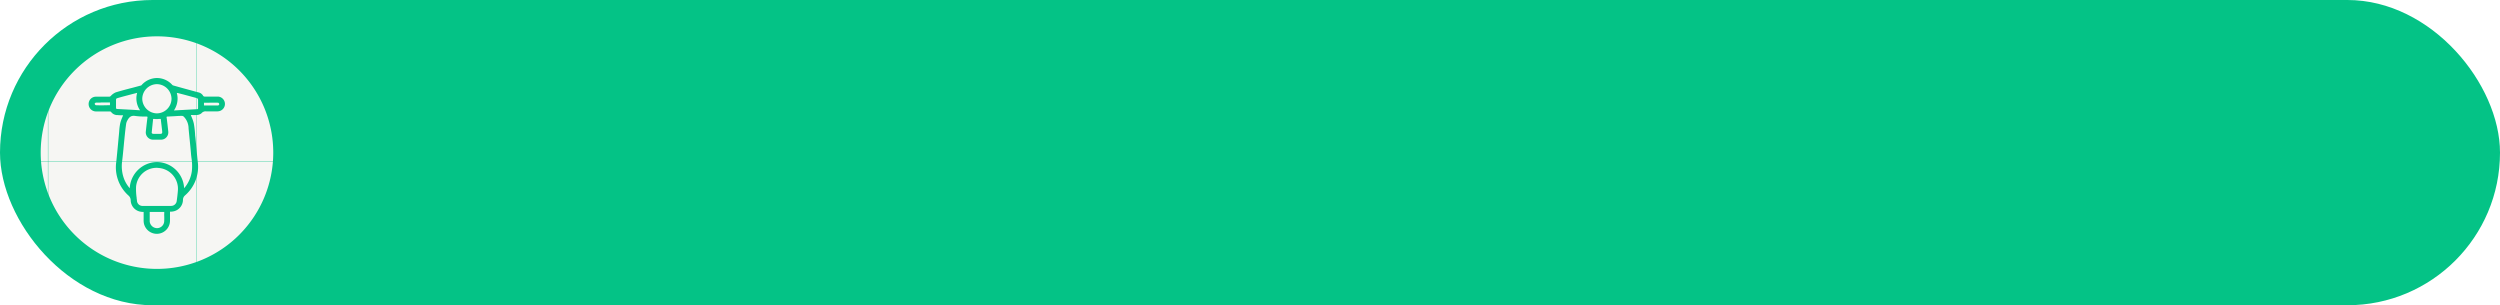 <svg xmlns="http://www.w3.org/2000/svg" xmlns:xlink="http://www.w3.org/1999/xlink" viewBox="0 0 860 105"><defs><style>.cls-1{fill:none;}.cls-2{fill:#f6f6f3;}.cls-3{fill:#04c386;}.cls-4{fill:url(#Nueva_muestra_de_motivo_4);}</style><pattern id="Nueva_muestra_de_motivo_4" data-name="Nueva muestra de motivo 4" width="195.57" height="195.57" patternTransform="translate(2106.05 4.77) scale(0.26)" patternUnits="userSpaceOnUse" viewBox="0 0 195.57 195.57"><rect class="cls-1" width="195.57" height="195.57"/><rect class="cls-2" width="195.57" height="195.57"/></pattern></defs><g id="Capa_2" data-name="Capa 2"><g id="DISEÑO"><rect class="cls-3" width="860" height="105" rx="52.5"/><path class="cls-4" d="M48.18,37.94a7.2,7.2,0,0,1-1-6L46,32.24c-1.91.51-3.89,1-5.82,1.58a.61.61,0,0,0-.27.45c0,.57,0,1.17,0,1.74v1c0,.35.1.46.42.48h0l5.93.32Z"/><path class="cls-4" d="M55.3,40.91l-.37,0c-.32,0-.63.05-.93.05s-.6,0-.94-.05l-.39,0-.12,1.16c-.12,1.15-.24,2.29-.35,3.43a.44.44,0,0,0,.09.37.67.67,0,0,0,.45.17c.82,0,1.67,0,2.51,0a.63.63,0,0,0,.44-.16.59.59,0,0,0,.11-.44c0-.45-.09-1-.16-1.63s-.16-1.39-.25-2.08Z"/><path class="cls-4" d="M34.62,35.3c-.64,0-1.25,0-1.63,0a.73.73,0,0,0-.43.39.75.75,0,0,0,.4.5c.65.06,3.29.05,4.22,0h.65v-.94H34.62Z"/><path class="cls-4" d="M56.5,72.9h-5v2.89c0,.14,0,.27,0,.4A2.55,2.55,0,0,0,54,78.48h0a2.47,2.47,0,0,0,2.48-2.24,23.43,23.43,0,0,0,0-2.38C56.51,73.54,56.5,73.22,56.5,72.9Z"/><path class="cls-4" d="M54,39H54a5.09,5.09,0,0,0,5-5,5.09,5.09,0,0,0-5-5.05h0A5.08,5.08,0,0,0,48.94,34a5.11,5.11,0,0,0,5,5Z"/><path class="cls-4" d="M64.87,44.19a5.82,5.82,0,0,0-1.66-4.07,1.05,1.05,0,0,0-.68-.26c-1,0-2,.09-3,.14l-1.91.1a.36.36,0,0,0-.28.08c-.05.06-.06.16,0,.35.19,1.5.37,3.06.55,4.76a2.52,2.52,0,0,1-2.41,2.76q-1.46,0-2.91,0a2.52,2.52,0,0,1-2.41-2.76c.16-1.52.34-3.15.55-4.76a.47.47,0,0,0,0-.34c0-.06-.15-.09-.34-.1l-1,0a23.57,23.57,0,0,1-2.9-.21c-1.22-.19-2,.28-2.68,1.6a3.54,3.54,0,0,0-.39,1.08c-.22,1.55-.39,3.12-.51,4.3s-.21,2.11-.31,3.16c-.16,1.72-.33,3.5-.54,5.24a12.57,12.57,0,0,0,.59,6.15,10.84,10.84,0,0,0,2,3.34,9.48,9.48,0,0,1,9.36-9h.06a9.44,9.44,0,0,1,9.29,9A11.25,11.25,0,0,0,66,58.84a17,17,0,0,0-.13-4.45c-.07-.55-.14-1.12-.18-1.67-.13-1.55-.29-3.12-.44-4.65C65.11,46.8,65,45.49,64.87,44.19Z"/><path class="cls-4" d="M75.07,35.34c-.66-.05-3.32,0-4.27,0h-.63v.94h.65c.94,0,3.58,0,4.22,0a.65.65,0,0,0,.39-.43C75.44,35.65,75.18,35.34,75.07,35.34Z"/><path class="cls-4" d="M54,12.5h0a40,40,0,0,0-40,40h0a40,40,0,0,0,40,40h0a40,40,0,0,0,40-40h0A40,40,0,0,0,54,12.5ZM74.82,38.33H71.08a1.85,1.85,0,0,0-1.77.63,2.72,2.72,0,0,1-1.72.6,9.62,9.62,0,0,1-1.51,0h-.43c.11.3.22.59.34.88a11.14,11.14,0,0,1,.7,2.14,35.37,35.37,0,0,1,.42,3.53c0,.43.07.86.12,1.29.1,1.09.21,2.18.31,3.27.15,1.65.31,3.34.49,5a13,13,0,0,1-4.4,11.57,2,2,0,0,0-.69,1.48,4.09,4.09,0,0,1-3.08,3.95,5.71,5.71,0,0,1-1,.15l-.38,0v3a4.54,4.54,0,0,1-9,.92,6.45,6.45,0,0,1-.07-1.24v-.42c0-.53,0-1.07,0-1.61V72.9l-.36,0a5.88,5.88,0,0,1-1-.14,4.08,4.08,0,0,1-3.09-3.87,2.2,2.2,0,0,0-.78-1.64A13,13,0,0,1,40,55.67c.21-2,.41-4.11.6-6.11.1-1.14.21-2.28.32-3.42l.09-1a19.93,19.93,0,0,1,.33-2.66,11.93,11.93,0,0,1,.7-2.06c.1-.25.21-.51.31-.77l-.42,0c-.44,0-.92,0-1.39-.06a2.7,2.7,0,0,1-2.34-1.1.64.64,0,0,0-.43-.15H33.12a2.54,2.54,0,0,1-2.63-2.55,2.5,2.5,0,0,1,2.58-2.53c.71,0,3.81,0,4.5,0,.26,0,.4-.11.61-.33a5,5,0,0,1,1.46-1.08c.38-.18,3.35-1,6-1.67l2.9-.78a.75.75,0,0,0,.24-.21l.07-.08A7.11,7.11,0,0,1,54,26.84h0a7.07,7.07,0,0,1,5.17,2.26l0,0a.88.88,0,0,0,.35.28c1.83.52,8.12,2.25,8.66,2.38A2.48,2.48,0,0,1,69.91,33a.62.62,0,0,0,.44.22c.41,0,2.56,0,3.25,0h1.24a2.54,2.54,0,1,1,0,5.08Z"/><path class="cls-4" d="M67.5,33.69l-4.26-1.15L61.14,32a1.34,1.34,0,0,0-.31,0h0a7.26,7.26,0,0,1-1,6l1.55-.09,6.39-.35c.28,0,.38-.12.37-.46v-.63c0-.62,0-1.26,0-1.89S68,33.82,67.5,33.69Z"/><path class="cls-4" d="M54.23,57.73h-.31a7.08,7.08,0,0,0-7.12,6.63A21.44,21.44,0,0,0,47,68c0,.32.08.64.11,1a1.91,1.91,0,0,0,2.1,1.83c1.18,0,2.37,0,3.55,0h2.64c1.13,0,2.26,0,3.4,0a1.93,1.93,0,0,0,2-1.74c.16-1.17.3-2.32.39-3.49a7.19,7.19,0,0,0-7-7.84Z"/></g></g></svg>